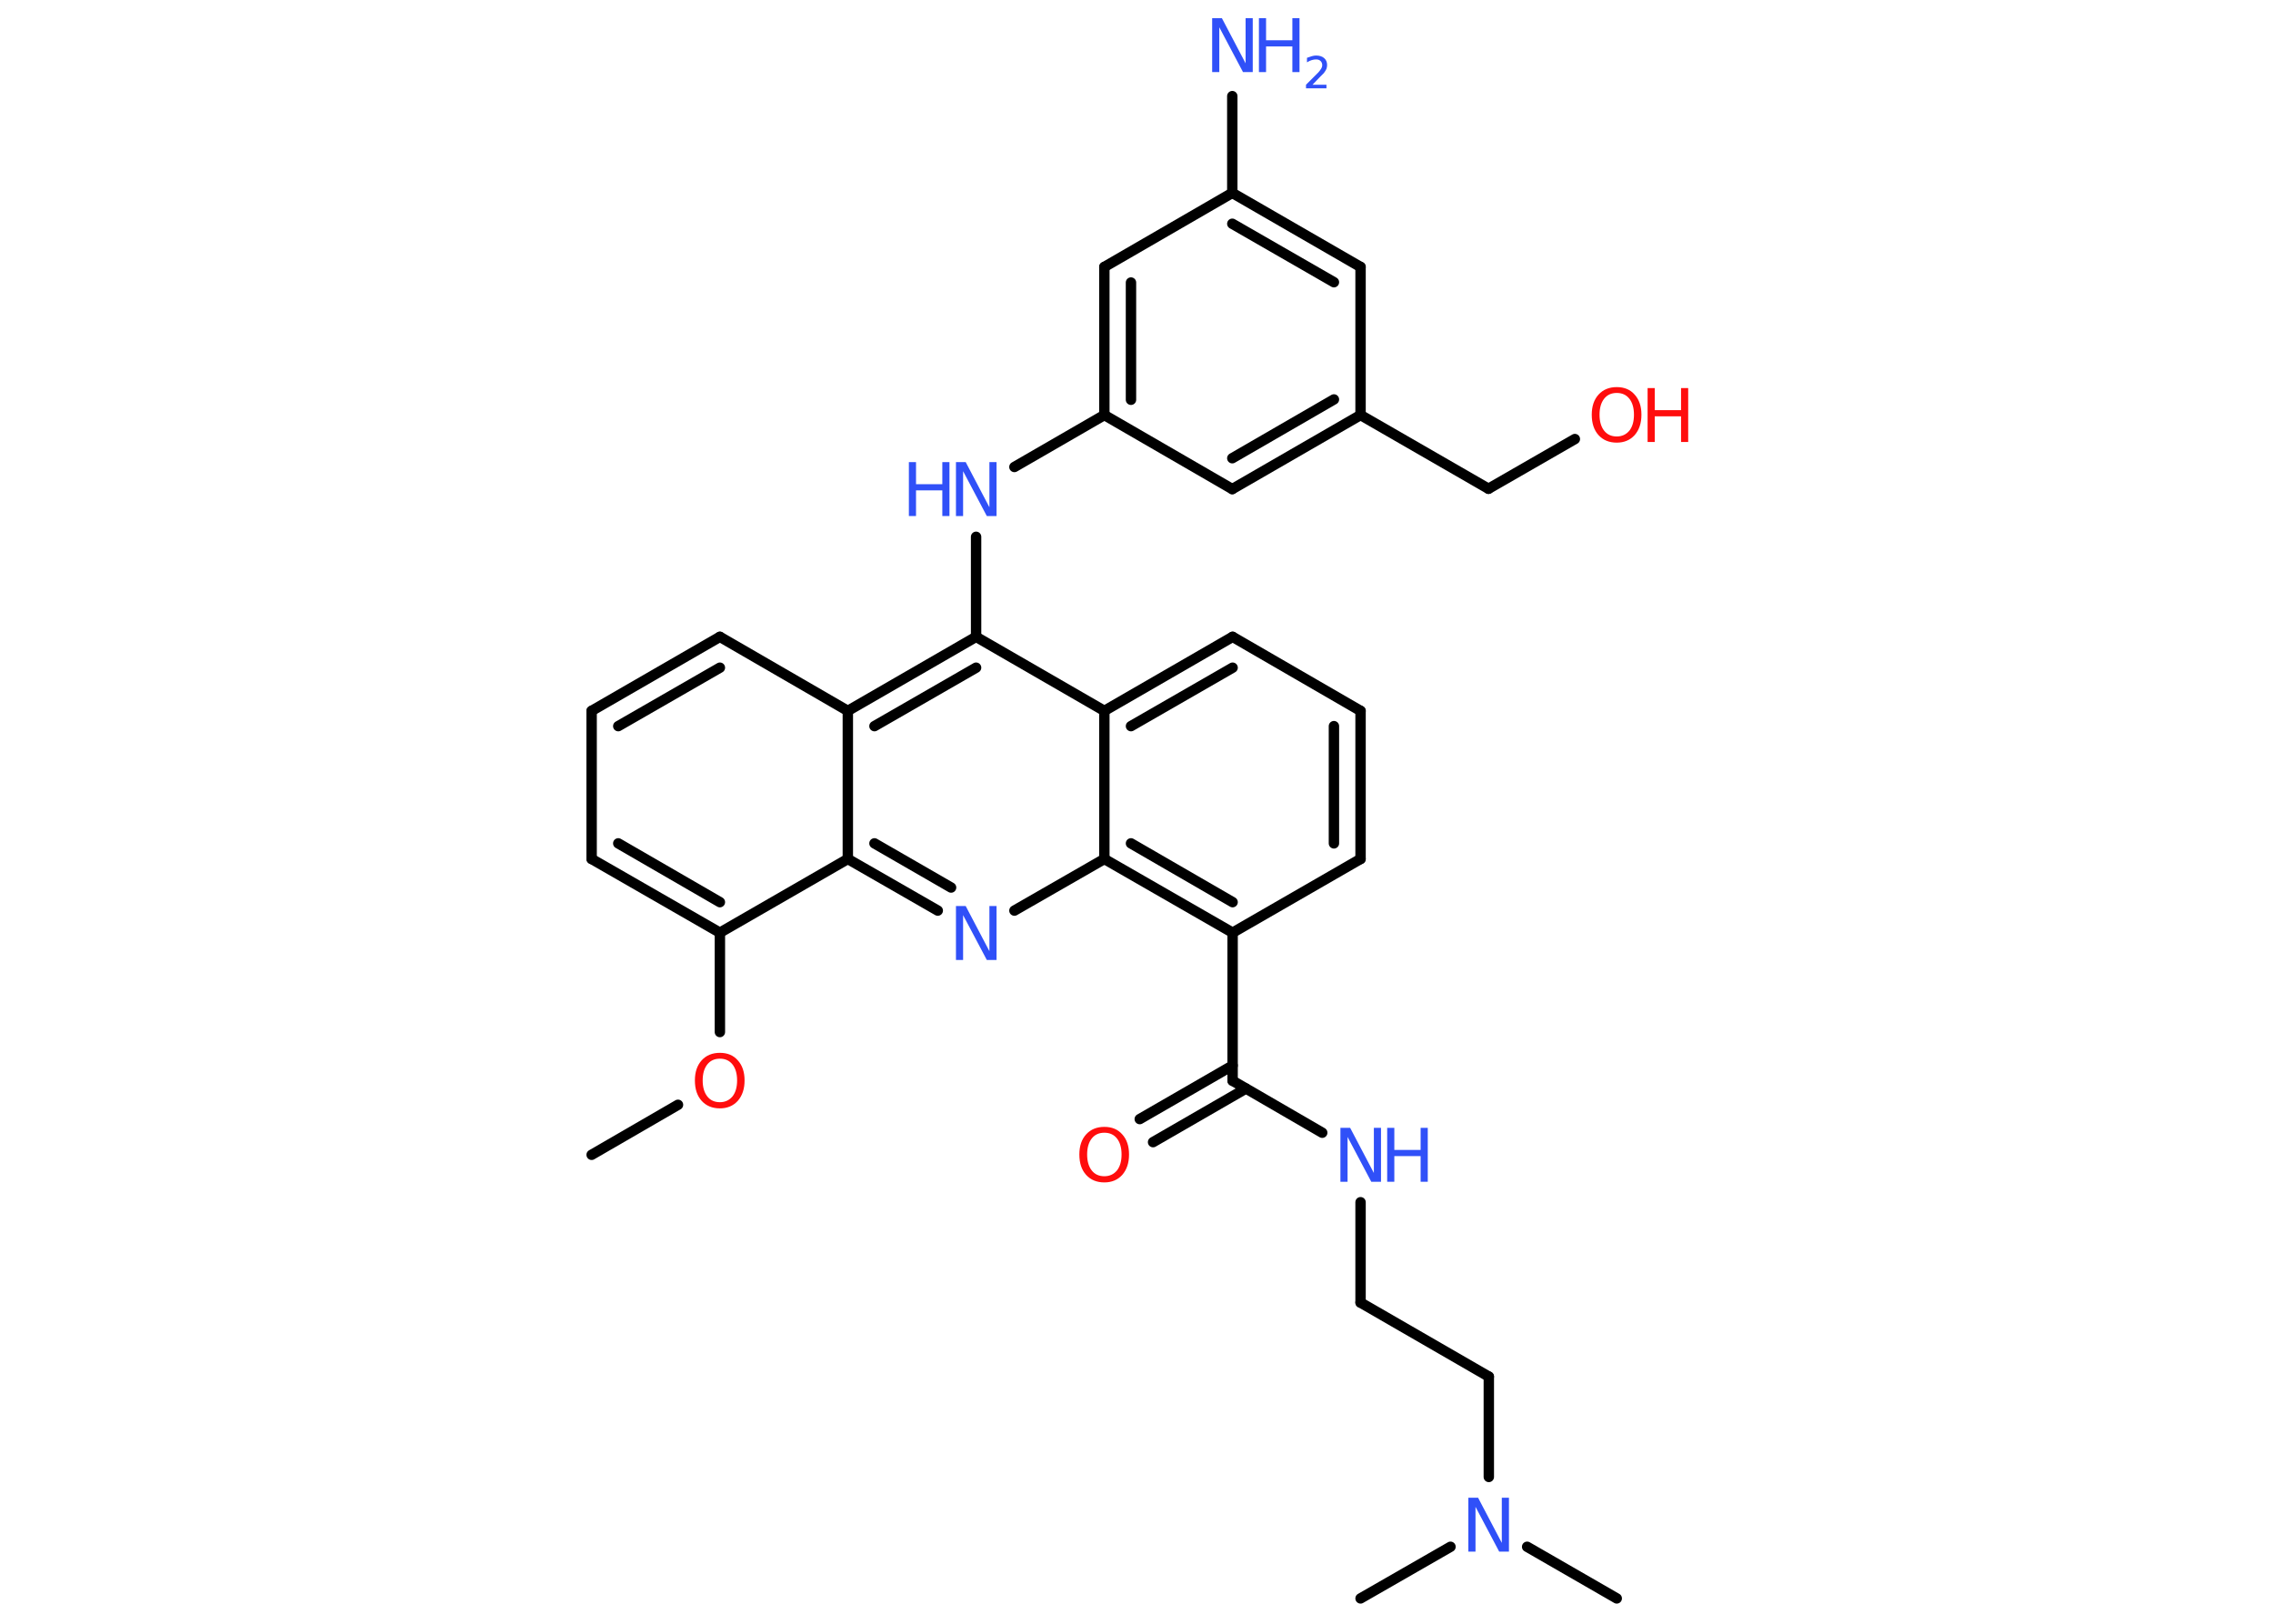 <?xml version='1.0' encoding='UTF-8'?>
<!DOCTYPE svg PUBLIC "-//W3C//DTD SVG 1.1//EN" "http://www.w3.org/Graphics/SVG/1.1/DTD/svg11.dtd">
<svg version='1.2' xmlns='http://www.w3.org/2000/svg' xmlns:xlink='http://www.w3.org/1999/xlink' width='70.0mm' height='50.0mm' viewBox='0 0 70.0 50.0'>
  <desc>Generated by the Chemistry Development Kit (http://github.com/cdk)</desc>
  <g stroke-linecap='round' stroke-linejoin='round' stroke='#000000' stroke-width='.32' fill='#3050F8'>
    <rect x='.0' y='.0' width='70.0' height='50.0' fill='#FFFFFF' stroke='none'/>
    <g id='mol1' class='mol'>
      <line id='mol1bnd1' class='bond' x1='18.22' y1='35.56' x2='20.88' y2='34.02'/>
      <line id='mol1bnd2' class='bond' x1='22.17' y1='31.78' x2='22.17' y2='28.72'/>
      <g id='mol1bnd3' class='bond'>
        <line x1='18.22' y1='26.45' x2='22.17' y2='28.72'/>
        <line x1='19.04' y1='25.97' x2='22.17' y2='27.78'/>
      </g>
      <line id='mol1bnd4' class='bond' x1='18.22' y1='26.45' x2='18.22' y2='21.89'/>
      <g id='mol1bnd5' class='bond'>
        <line x1='22.17' y1='19.61' x2='18.22' y2='21.89'/>
        <line x1='22.17' y1='20.56' x2='19.04' y2='22.36'/>
      </g>
      <line id='mol1bnd6' class='bond' x1='22.17' y1='19.61' x2='26.11' y2='21.89'/>
      <g id='mol1bnd7' class='bond'>
        <line x1='30.06' y1='19.61' x2='26.11' y2='21.89'/>
        <line x1='30.06' y1='20.56' x2='26.93' y2='22.36'/>
      </g>
      <line id='mol1bnd8' class='bond' x1='30.06' y1='19.61' x2='30.06' y2='16.53'/>
      <line id='mol1bnd9' class='bond' x1='31.24' y1='14.38' x2='34.01' y2='12.78'/>
      <g id='mol1bnd10' class='bond'>
        <line x1='34.01' y1='8.22' x2='34.01' y2='12.78'/>
        <line x1='34.83' y1='8.7' x2='34.83' y2='12.31'/>
      </g>
      <line id='mol1bnd11' class='bond' x1='34.01' y1='8.22' x2='37.95' y2='5.94'/>
      <line id='mol1bnd12' class='bond' x1='37.95' y1='5.94' x2='37.95' y2='2.96'/>
      <g id='mol1bnd13' class='bond'>
        <line x1='41.9' y1='8.22' x2='37.95' y2='5.94'/>
        <line x1='41.08' y1='8.69' x2='37.95' y2='6.89'/>
      </g>
      <line id='mol1bnd14' class='bond' x1='41.9' y1='8.22' x2='41.9' y2='12.78'/>
      <line id='mol1bnd15' class='bond' x1='41.9' y1='12.78' x2='45.84' y2='15.05'/>
      <line id='mol1bnd16' class='bond' x1='45.84' y1='15.05' x2='48.5' y2='13.52'/>
      <g id='mol1bnd17' class='bond'>
        <line x1='37.95' y1='15.06' x2='41.9' y2='12.78'/>
        <line x1='37.95' y1='14.11' x2='41.08' y2='12.3'/>
      </g>
      <line id='mol1bnd18' class='bond' x1='34.01' y1='12.78' x2='37.95' y2='15.06'/>
      <line id='mol1bnd19' class='bond' x1='30.06' y1='19.61' x2='34.01' y2='21.89'/>
      <g id='mol1bnd20' class='bond'>
        <line x1='37.96' y1='19.61' x2='34.01' y2='21.89'/>
        <line x1='37.96' y1='20.56' x2='34.83' y2='22.36'/>
      </g>
      <line id='mol1bnd21' class='bond' x1='37.96' y1='19.61' x2='41.9' y2='21.89'/>
      <g id='mol1bnd22' class='bond'>
        <line x1='41.9' y1='26.45' x2='41.9' y2='21.89'/>
        <line x1='41.08' y1='25.97' x2='41.08' y2='22.36'/>
      </g>
      <line id='mol1bnd23' class='bond' x1='41.9' y1='26.45' x2='37.96' y2='28.72'/>
      <line id='mol1bnd24' class='bond' x1='37.96' y1='28.72' x2='37.96' y2='33.28'/>
      <g id='mol1bnd25' class='bond'>
        <line x1='38.37' y1='33.52' x2='35.51' y2='35.17'/>
        <line x1='37.96' y1='32.81' x2='35.1' y2='34.46'/>
      </g>
      <line id='mol1bnd26' class='bond' x1='37.96' y1='33.28' x2='40.72' y2='34.88'/>
      <line id='mol1bnd27' class='bond' x1='41.9' y1='37.02' x2='41.9' y2='40.11'/>
      <line id='mol1bnd28' class='bond' x1='41.9' y1='40.11' x2='45.85' y2='42.39'/>
      <line id='mol1bnd29' class='bond' x1='45.85' y1='42.39' x2='45.85' y2='45.48'/>
      <line id='mol1bnd30' class='bond' x1='47.03' y1='47.63' x2='49.79' y2='49.22'/>
      <line id='mol1bnd31' class='bond' x1='44.67' y1='47.63' x2='41.9' y2='49.22'/>
      <g id='mol1bnd32' class='bond'>
        <line x1='34.01' y1='26.45' x2='37.96' y2='28.72'/>
        <line x1='34.83' y1='25.97' x2='37.96' y2='27.78'/>
      </g>
      <line id='mol1bnd33' class='bond' x1='34.01' y1='21.89' x2='34.01' y2='26.45'/>
      <line id='mol1bnd34' class='bond' x1='34.01' y1='26.45' x2='31.24' y2='28.04'/>
      <g id='mol1bnd35' class='bond'>
        <line x1='26.11' y1='26.45' x2='28.88' y2='28.04'/>
        <line x1='26.93' y1='25.97' x2='29.29' y2='27.33'/>
      </g>
      <line id='mol1bnd36' class='bond' x1='22.17' y1='28.72' x2='26.11' y2='26.45'/>
      <line id='mol1bnd37' class='bond' x1='26.11' y1='21.89' x2='26.11' y2='26.45'/>
      <path id='mol1atm2' class='atom' d='M22.17 32.6q-.25 .0 -.39 .18q-.14 .18 -.14 .49q.0 .31 .14 .49q.14 .18 .39 .18q.24 .0 .39 -.18q.14 -.18 .14 -.49q.0 -.31 -.14 -.49q-.14 -.18 -.39 -.18zM22.17 32.42q.35 .0 .55 .23q.21 .23 .21 .62q.0 .39 -.21 .63q-.21 .23 -.55 .23q-.35 .0 -.56 -.23q-.21 -.23 -.21 -.63q.0 -.39 .21 -.62q.21 -.23 .56 -.23z' stroke='none' fill='#FF0D0D'/>
      <g id='mol1atm9' class='atom'>
        <path d='M29.44 14.23h.3l.73 1.39v-1.39h.22v1.66h-.3l-.73 -1.38v1.38h-.22v-1.66z' stroke='none'/>
        <path d='M27.99 14.23h.22v.68h.81v-.68h.22v1.66h-.22v-.79h-.81v.79h-.22v-1.66z' stroke='none'/>
      </g>
      <g id='mol1atm13' class='atom'>
        <path d='M37.33 .56h.3l.73 1.39v-1.39h.22v1.66h-.3l-.73 -1.38v1.38h-.22v-1.66z' stroke='none'/>
        <path d='M38.77 .56h.22v.68h.81v-.68h.22v1.66h-.22v-.79h-.81v.79h-.22v-1.66z' stroke='none'/>
        <path d='M40.38 2.61h.47v.11h-.63v-.11q.08 -.08 .21 -.21q.13 -.13 .17 -.17q.06 -.07 .09 -.12q.03 -.05 .03 -.1q.0 -.08 -.05 -.13q-.05 -.05 -.14 -.05q-.06 .0 -.13 .02q-.07 .02 -.15 .07v-.14q.08 -.03 .15 -.05q.07 -.02 .13 -.02q.16 .0 .25 .08q.09 .08 .09 .21q.0 .06 -.02 .12q-.02 .05 -.08 .13q-.02 .02 -.11 .11q-.09 .09 -.25 .26z' stroke='none'/>
      </g>
      <g id='mol1atm17' class='atom'>
        <path d='M49.79 12.1q-.25 .0 -.39 .18q-.14 .18 -.14 .49q.0 .31 .14 .49q.14 .18 .39 .18q.24 .0 .39 -.18q.14 -.18 .14 -.49q.0 -.31 -.14 -.49q-.14 -.18 -.39 -.18zM49.79 11.92q.35 .0 .55 .23q.21 .23 .21 .62q.0 .39 -.21 .63q-.21 .23 -.55 .23q-.35 .0 -.56 -.23q-.21 -.23 -.21 -.63q.0 -.39 .21 -.62q.21 -.23 .56 -.23z' stroke='none' fill='#FF0D0D'/>
        <path d='M50.74 11.95h.22v.68h.81v-.68h.22v1.66h-.22v-.79h-.81v.79h-.22v-1.66z' stroke='none' fill='#FF0D0D'/>
      </g>
      <path id='mol1atm25' class='atom' d='M34.01 34.88q-.25 .0 -.39 .18q-.14 .18 -.14 .49q.0 .31 .14 .49q.14 .18 .39 .18q.24 .0 .39 -.18q.14 -.18 .14 -.49q.0 -.31 -.14 -.49q-.14 -.18 -.39 -.18zM34.01 34.7q.35 .0 .55 .23q.21 .23 .21 .62q.0 .39 -.21 .63q-.21 .23 -.55 .23q-.35 .0 -.56 -.23q-.21 -.23 -.21 -.63q.0 -.39 .21 -.62q.21 -.23 .56 -.23z' stroke='none' fill='#FF0D0D'/>
      <g id='mol1atm26' class='atom'>
        <path d='M41.28 34.73h.3l.73 1.39v-1.39h.22v1.66h-.3l-.73 -1.38v1.38h-.22v-1.66z' stroke='none'/>
        <path d='M42.72 34.73h.22v.68h.81v-.68h.22v1.66h-.22v-.79h-.81v.79h-.22v-1.66z' stroke='none'/>
      </g>
      <path id='mol1atm29' class='atom' d='M45.22 46.12h.3l.73 1.39v-1.39h.22v1.66h-.3l-.73 -1.38v1.38h-.22v-1.66z' stroke='none'/>
      <path id='mol1atm33' class='atom' d='M29.44 27.9h.3l.73 1.39v-1.39h.22v1.66h-.3l-.73 -1.38v1.38h-.22v-1.66z' stroke='none'/>
    </g>
  </g>
</svg>
